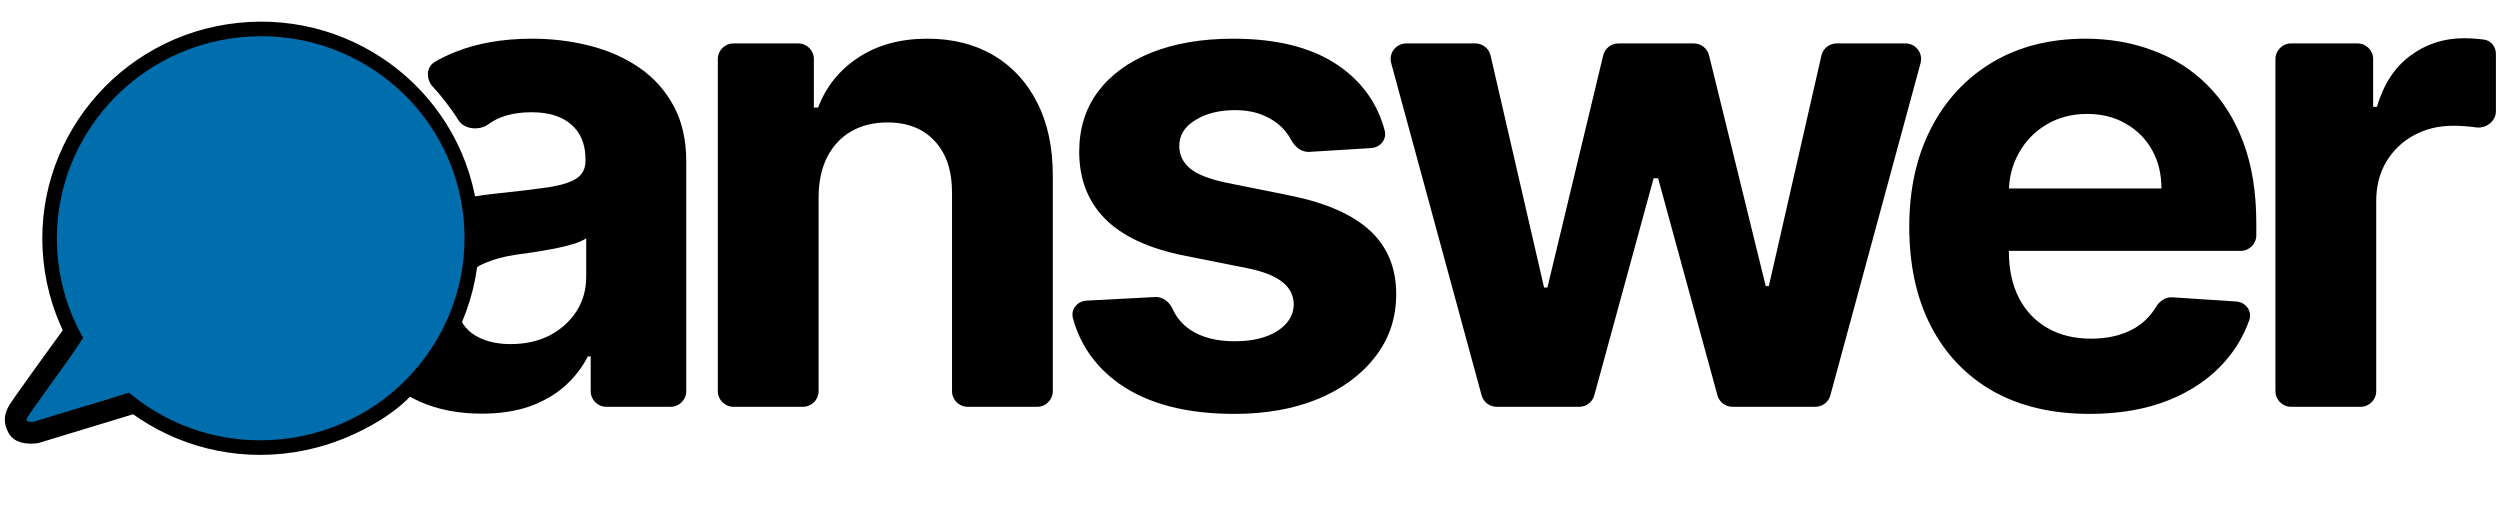 <svg width="306" height="62" viewBox="0 0 306 62" fill="none" xmlns="http://www.w3.org/2000/svg">
<path d="M100.196 24.078V47.88C100.196 48.936 99.341 49.791 98.285 49.791H89.772C88.717 49.791 87.861 48.936 87.861 47.88V7.226C87.861 6.171 88.717 5.315 89.772 5.315H97.706C98.761 5.315 99.617 6.171 99.617 7.226V13.162H100.138C101.123 10.575 102.773 8.529 105.09 7.024C107.406 5.499 110.215 4.736 113.516 4.736C116.604 4.736 119.297 5.412 121.594 6.763C123.892 8.114 125.677 10.045 126.951 12.554C128.225 15.044 128.862 18.017 128.862 21.473V47.88C128.862 48.936 128.007 49.791 126.951 49.791H118.438C117.383 49.791 116.527 48.936 116.527 47.88V23.673C116.546 20.951 115.851 18.828 114.442 17.303C113.033 15.759 111.093 14.986 108.622 14.986C106.962 14.986 105.495 15.344 104.221 16.058C102.966 16.772 101.982 17.814 101.267 19.185C100.573 20.536 100.215 22.168 100.196 24.078Z" fill="black"/>
<path d="M169.489 15.987C169.771 17.059 168.942 18.056 167.836 18.124L160.253 18.59C159.3 18.649 158.481 17.971 158.037 17.125C157.846 16.762 157.615 16.416 157.344 16.087C156.707 15.295 155.867 14.668 154.825 14.205C153.802 13.722 152.576 13.481 151.147 13.481C149.236 13.481 147.624 13.886 146.312 14.697C144.999 15.488 144.343 16.55 144.343 17.882C144.343 18.944 144.768 19.841 145.617 20.575C146.466 21.308 147.924 21.897 149.989 22.341L158.039 23.963C162.363 24.851 165.587 26.279 167.71 28.248C169.833 30.217 170.895 32.804 170.895 36.008C170.895 38.923 170.036 41.481 168.318 43.681C166.619 45.882 164.284 47.6 161.311 48.836C158.357 50.052 154.95 50.66 151.089 50.66C145.202 50.66 140.511 49.434 137.017 46.983C134.12 44.922 132.222 42.244 131.325 38.949C131.03 37.867 131.871 36.855 132.991 36.797L141.397 36.355C142.341 36.306 143.148 36.972 143.539 37.833C144.015 38.882 144.737 39.731 145.704 40.381C147.113 41.307 148.918 41.77 151.118 41.77C153.28 41.77 155.018 41.355 156.33 40.525C157.662 39.676 158.338 38.585 158.357 37.253C158.338 36.134 157.865 35.217 156.939 34.503C156.012 33.769 154.583 33.209 152.653 32.823L144.951 31.288C140.608 30.42 137.374 28.914 135.251 26.771C133.147 24.629 132.095 21.897 132.095 18.577C132.095 15.72 132.867 13.259 134.411 11.193C135.975 9.128 138.166 7.535 140.984 6.416C143.822 5.296 147.142 4.736 150.945 4.736C156.562 4.736 160.983 5.923 164.206 8.298C166.899 10.269 168.66 12.832 169.489 15.987Z" fill="black"/>
<path d="M183.189 49.791C182.327 49.791 181.571 49.214 181.345 48.382L170.282 7.728C169.951 6.513 170.866 5.315 172.126 5.315H180.584C181.474 5.315 182.246 5.93 182.446 6.797L188.996 35.197H189.402L196.231 6.78C196.437 5.921 197.205 5.315 198.089 5.315H207.332C208.212 5.315 208.978 5.916 209.188 6.77L216.128 35.024H216.504L222.941 6.801C223.139 5.932 223.912 5.315 224.804 5.315H233.232C234.491 5.315 235.406 6.512 235.076 7.727L224.039 48.381C223.813 49.213 223.057 49.791 222.195 49.791H212.056C211.195 49.791 210.44 49.215 210.213 48.384L202.953 21.82H202.403L195.143 48.384C194.916 49.215 194.161 49.791 193.3 49.791H183.189Z" fill="black"/>
<path d="M255.757 50.66C251.182 50.66 247.244 49.733 243.943 47.88C240.662 46.008 238.133 43.363 236.357 39.946C234.581 36.51 233.693 32.447 233.693 27.756C233.693 23.181 234.581 19.166 236.357 15.71C238.133 12.255 240.633 9.562 243.857 7.632C247.1 5.701 250.902 4.736 255.265 4.736C258.199 4.736 260.931 5.209 263.46 6.155C266.008 7.082 268.228 8.481 270.119 10.354C272.03 12.226 273.517 14.581 274.579 17.419C275.64 20.237 276.171 23.538 276.171 27.322V28.798C276.171 29.854 275.315 30.709 274.26 30.709H238.616V23.065H264.56C264.56 21.289 264.174 19.716 263.402 18.345C262.63 16.975 261.558 15.903 260.188 15.131C258.836 14.34 257.263 13.944 255.468 13.944C253.595 13.944 251.935 14.378 250.487 15.247C249.059 16.096 247.939 17.245 247.129 18.693C246.318 20.121 245.903 21.714 245.883 23.471V30.738C245.883 32.939 246.289 34.84 247.1 36.443C247.93 38.045 249.098 39.28 250.603 40.149C252.109 41.018 253.895 41.452 255.96 41.452C257.331 41.452 258.585 41.259 259.724 40.873C260.863 40.487 261.838 39.908 262.649 39.136C263.131 38.676 263.546 38.154 263.892 37.572C264.32 36.849 265.075 36.336 265.913 36.391L273.711 36.906C274.872 36.982 275.704 38.075 275.317 39.172C274.654 41.045 273.665 42.732 272.349 44.232C270.573 46.259 268.276 47.842 265.457 48.98C262.658 50.1 259.425 50.66 255.757 50.66Z" fill="black"/>
<path d="M280.424 49.791C279.369 49.791 278.513 48.936 278.513 47.88V7.226C278.513 6.171 279.369 5.315 280.424 5.315H288.561C289.616 5.315 290.472 6.171 290.472 7.226V13.075H290.935C291.746 10.315 293.107 8.23 295.018 6.821C296.929 5.392 299.129 4.678 301.62 4.678C302.237 4.678 302.903 4.717 303.618 4.794C303.759 4.809 303.898 4.826 304.033 4.843C304.902 4.957 305.5 5.728 305.5 6.605V13.608C305.5 14.829 304.307 15.754 303.096 15.595C302.073 15.459 301.137 15.392 300.288 15.392C298.473 15.392 296.852 15.788 295.423 16.579C294.014 17.351 292.894 18.432 292.064 19.822C291.254 21.212 290.848 22.814 290.848 24.629V47.88C290.848 48.936 289.993 49.791 288.937 49.791H280.424Z" fill="black"/>
<path fill-rule="evenodd" clip-rule="evenodd" d="M58.952 50.631C56.115 50.631 53.586 50.139 51.366 49.154C49.146 48.15 47.389 46.674 46.096 44.724C44.822 42.755 44.185 40.303 44.185 37.369C44.185 34.898 44.639 32.823 45.546 31.144C46.453 29.464 47.688 28.113 49.252 27.09C50.816 26.067 52.592 25.295 54.58 24.773C56.587 24.252 58.692 23.886 60.892 23.673C63.479 23.403 65.564 23.152 67.147 22.92C68.73 22.669 69.878 22.303 70.592 21.82C71.307 21.337 71.664 20.623 71.664 19.677V19.503C71.664 17.67 71.085 16.251 69.926 15.247C68.787 14.243 67.166 13.741 65.062 13.741C62.842 13.741 61.076 14.234 59.763 15.218C58.69 16.007 56.826 15.855 56.121 14.725C55.168 13.195 54.008 11.732 52.97 10.607C52.133 9.701 52.148 8.198 53.214 7.577C54 7.119 54.842 6.712 55.738 6.358C58.441 5.277 61.568 4.736 65.12 4.736C67.591 4.736 69.955 5.026 72.214 5.605C74.492 6.184 76.509 7.082 78.266 8.298C80.042 9.514 81.441 11.077 82.464 12.989C83.487 14.88 83.999 17.148 83.999 19.793V47.88C83.999 48.936 83.143 49.791 82.088 49.791H74.212C73.156 49.791 72.301 48.936 72.301 47.88V43.624H71.953C71.239 45.014 70.284 46.239 69.087 47.301C67.89 48.343 66.452 49.164 64.772 49.762C63.093 50.341 61.153 50.631 58.952 50.631ZM67.291 41.047C65.902 41.761 64.299 42.118 62.485 42.118C60.593 42.118 59.029 41.684 57.794 40.815C56.578 39.927 55.97 38.643 55.97 36.964C55.97 35.806 56.269 34.84 56.867 34.068C57.466 33.277 58.306 32.649 59.386 32.186C60.468 31.723 61.732 31.385 63.18 31.173C63.855 31.076 64.608 30.97 65.438 30.854C66.268 30.719 67.098 30.574 67.928 30.42C68.758 30.246 69.502 30.063 70.158 29.87C70.834 29.657 71.365 29.426 71.751 29.175V33.895C71.751 35.458 71.355 36.858 70.563 38.093C69.772 39.328 68.681 40.313 67.291 41.047Z" fill="black"/>
<path d="M4.411 52.922C3.83 53.01 2.583 53.027 2.24 52.387C1.812 51.587 1.814 51.104 2.276 50.296C2.646 49.65 7.257 43.274 9.516 40.167C7.001 34.894 4.369 21.969 13.96 12.454C23.551 2.939 35.176 4.245 39.79 6.087C43.208 7.052 50.929 11.069 54.471 19.423C58.013 27.777 56.535 34.837 55.352 37.323C54.829 38.954 52.969 43.189 49.713 47.082C48.713 48.277 47.073 49.616 44.961 50.806C41.97 52.491 38.033 53.877 33.62 54.137C33.486 54.145 33.352 54.152 33.218 54.158C31.334 54.239 29.366 54.113 27.352 53.716C24.91 53.255 19.412 51.688 16.95 49.109L4.411 52.922Z" fill="#006EAD"/>
<path d="M27.352 53.716C29.366 54.113 31.334 54.239 33.218 54.158C33.352 54.152 33.486 54.145 33.62 54.137M27.352 53.716C29.51 54.141 31.614 54.255 33.62 54.137M27.352 53.716C24.91 53.255 19.412 51.688 16.95 49.109L4.411 52.922C3.83 53.01 2.583 53.027 2.24 52.387C1.812 51.587 1.814 51.104 2.276 50.296C2.646 49.65 7.257 43.274 9.516 40.167C7.001 34.894 4.369 21.969 13.96 12.454C23.551 2.939 35.176 4.245 39.79 6.087C43.208 7.052 50.929 11.069 54.471 19.423C58.013 27.777 56.535 34.837 55.352 37.323C54.829 38.954 52.969 43.189 49.713 47.082C48.713 48.277 47.073 49.616 44.961 50.806C41.97 52.491 38.033 53.877 33.62 54.137" stroke="black" stroke-width="2.673"/>
<path d="M29.227 3.686C43.427 2.19 56.129 12.393 57.61 26.457C59.091 40.521 48.794 53.145 34.594 54.641C20.393 56.137 7.692 45.934 6.211 31.87C4.73 17.807 15.027 5.181 29.227 3.686Z" fill="#006EAD" stroke="black" stroke-width="1.782"/>
<path d="M7.815 45.294L10.488 41.285C11.38 42.77 14.275 46.319 16.058 47.745L10.934 49.304L7.815 45.294Z" fill="#006EAD" stroke="#006EAD" stroke-width="0.446"/>
</svg>
